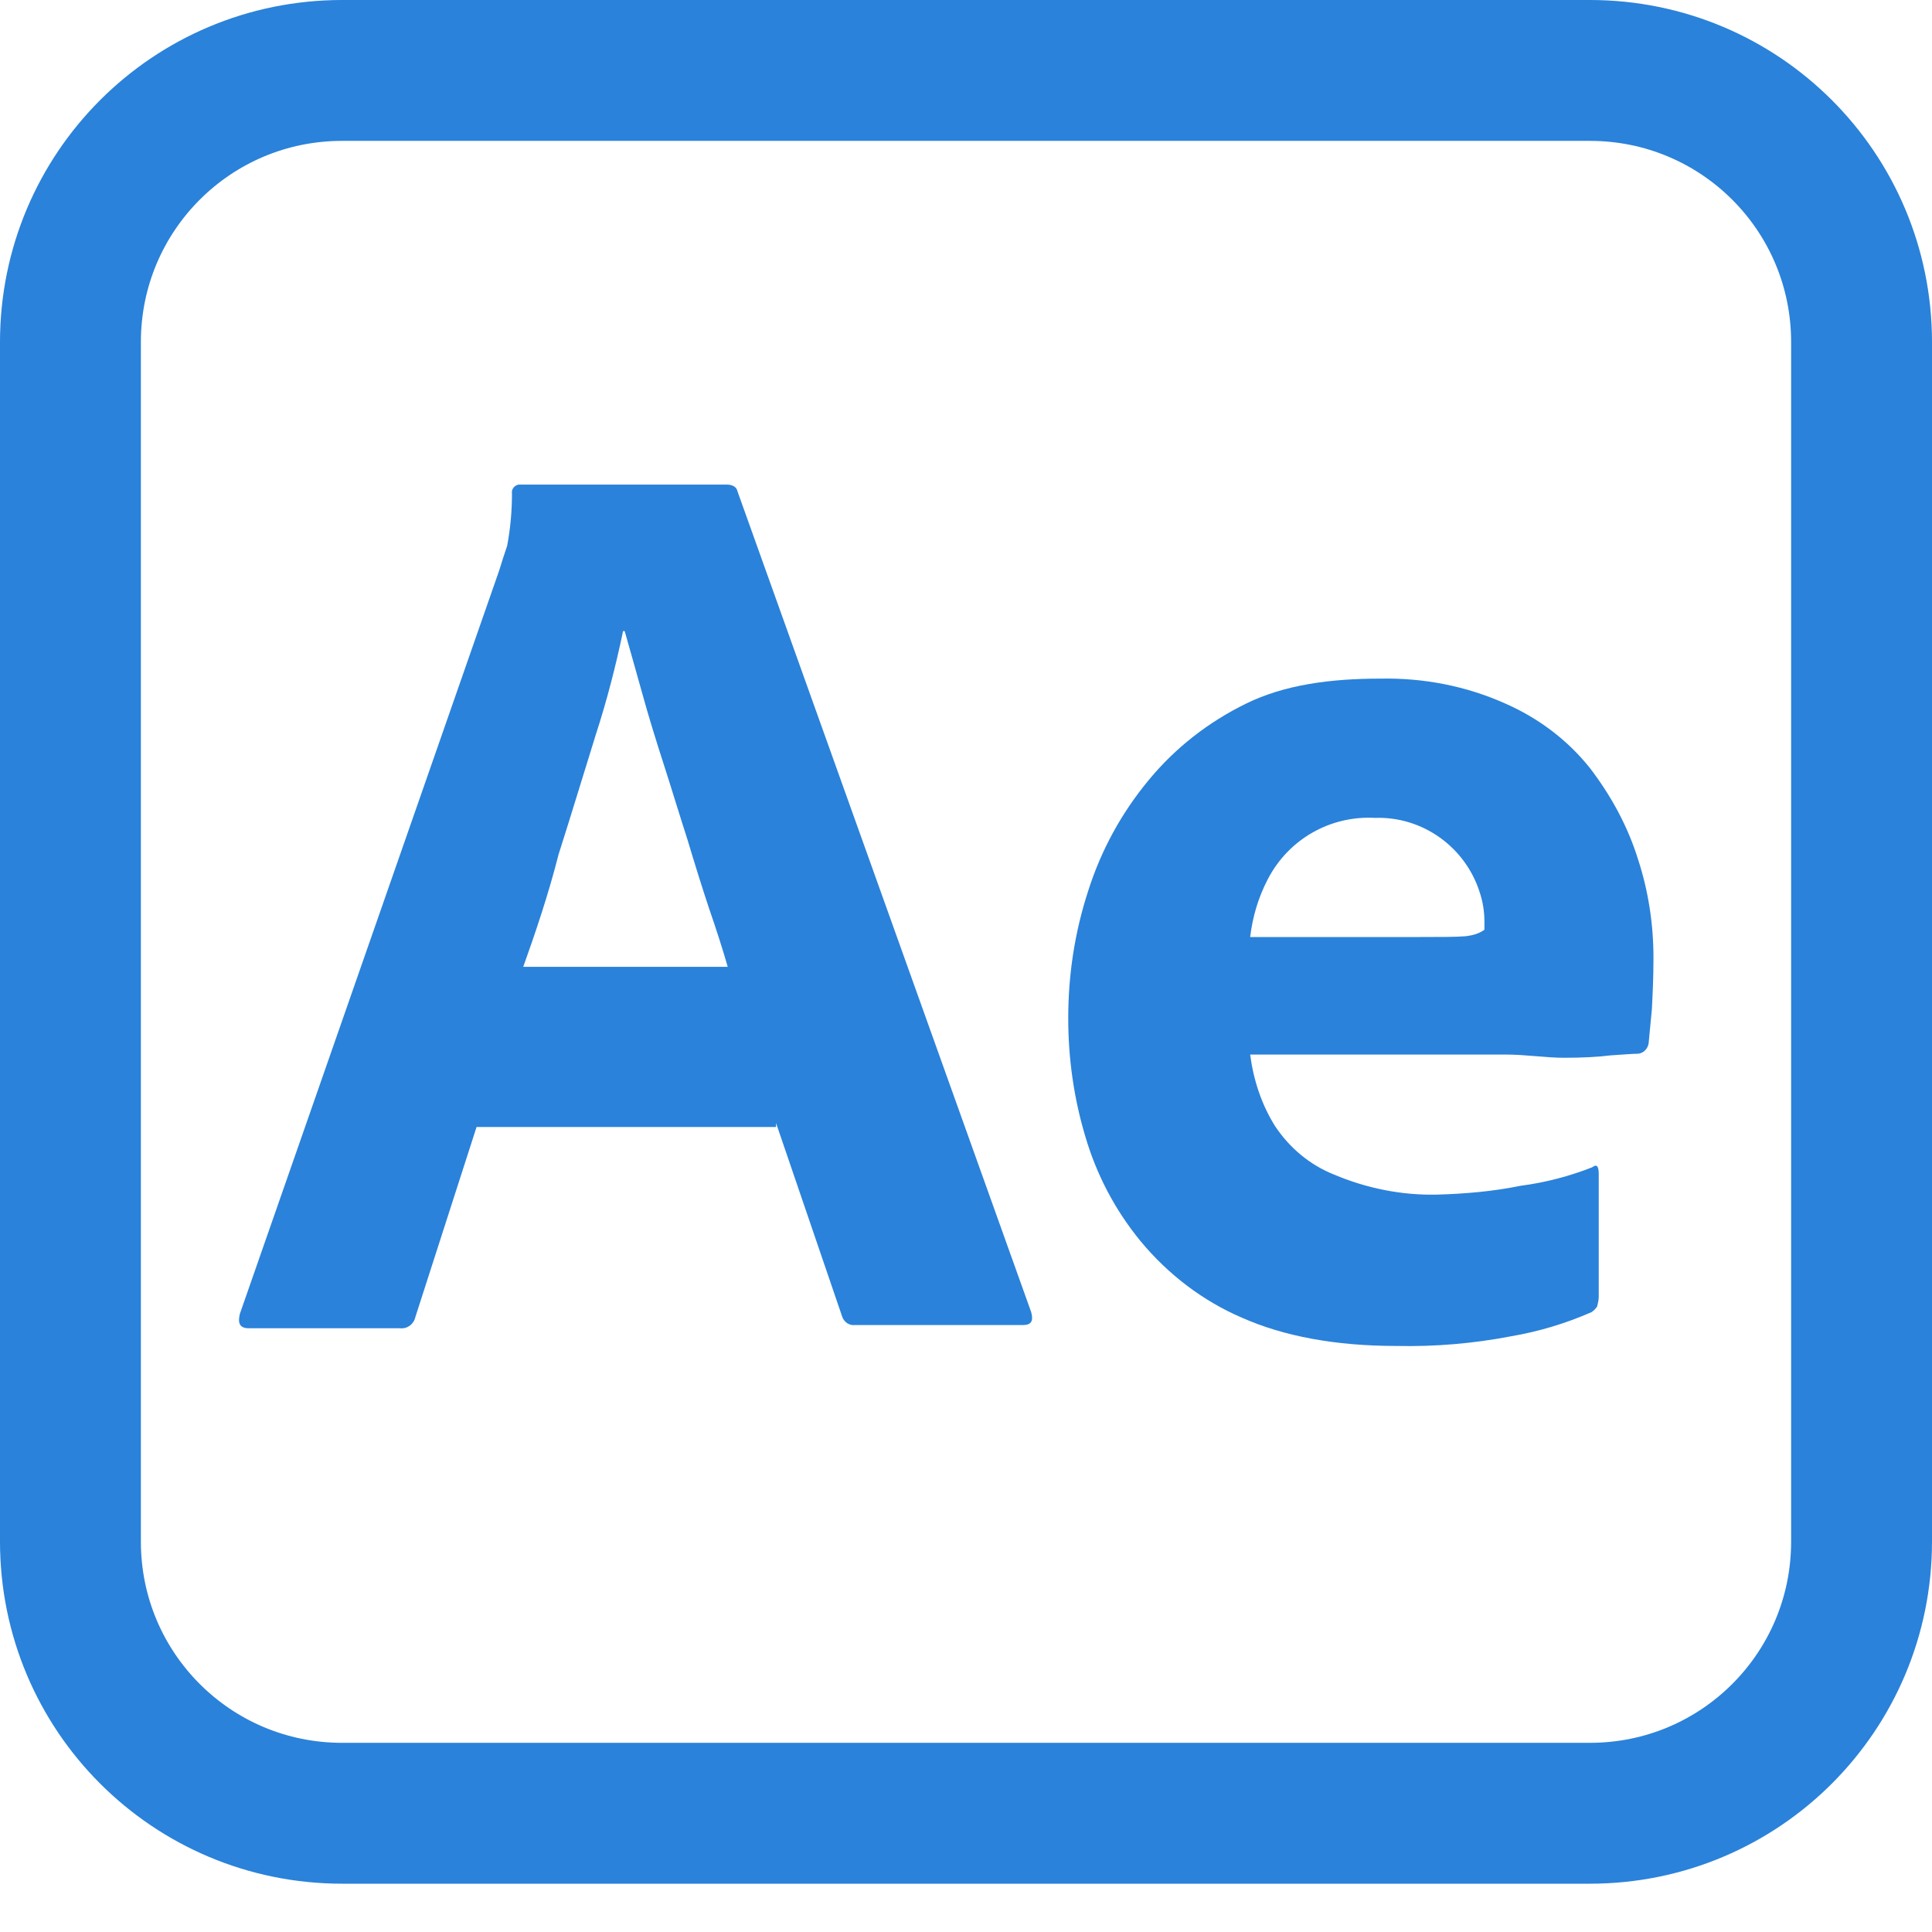 <svg width="24" height="24" viewBox="0 0 24 24" fill="none" xmlns="http://www.w3.org/2000/svg">
<g clip-path="url(#clip0_161_613)">
<path d="M4.25 0.875H19.75C21.617 0.875 23.125 2.383 23.125 4.25V19.15C23.125 21.017 21.617 22.525 19.75 22.525H4.25C2.383 22.525 0.875 21.017 0.875 19.15V4.25C0.875 2.383 2.383 0.875 4.25 0.875Z" stroke="#2A82DA" stroke-width="1.75" stroke-linejoin="round"/>
<path d="M9.64 14H5.92L5.16 16.36C5.14 16.45 5.06 16.51 4.97 16.5H3.09C2.98 16.5 2.95 16.44 2.98 16.32L6.2 7.09C6.23 6.99 6.26 6.9 6.3 6.78C6.34 6.57 6.36 6.35 6.36 6.13C6.35 6.08 6.39 6.03 6.44 6.02H6.47H9.03C9.1 6.02 9.15 6.05 9.16 6.1L12.81 16.3C12.84 16.41 12.81 16.46 12.71 16.46H10.62C10.55 16.47 10.48 16.42 10.46 16.35L9.64 13.95V14ZM6.5 12.01H9.04C8.98 11.8 8.9 11.55 8.81 11.29C8.72 11.02 8.63 10.73 8.54 10.43C8.44 10.12 8.35 9.82 8.25 9.51C8.15 9.2 8.06 8.91 7.98 8.62C7.9 8.34 7.83 8.08 7.76 7.84H7.74C7.65 8.27 7.54 8.7 7.4 9.13C7.25 9.61 7.1 10.11 6.94 10.61C6.81 11.12 6.65 11.59 6.5 12.01Z" fill="#2A82DA"/>
<path d="M18.7 13.1H15.53C15.57 13.41 15.67 13.72 15.84 13.99C16.02 14.26 16.27 14.47 16.57 14.59C16.97 14.76 17.41 14.85 17.85 14.84C18.2 14.83 18.55 14.8 18.89 14.73C19.2 14.69 19.5 14.61 19.78 14.5C19.83 14.46 19.86 14.48 19.86 14.58V16.11C19.86 16.15 19.85 16.19 19.84 16.23C19.82 16.26 19.8 16.28 19.77 16.3C19.45 16.44 19.12 16.54 18.77 16.6C18.3 16.69 17.83 16.73 17.35 16.72C16.59 16.72 15.95 16.6 15.43 16.37C14.94 16.16 14.51 15.83 14.17 15.42C13.85 15.03 13.62 14.59 13.48 14.11C13.34 13.64 13.27 13.15 13.27 12.65C13.27 12.11 13.35 11.58 13.52 11.06C13.68 10.56 13.93 10.1 14.27 9.69C14.6 9.29 15.01 8.97 15.48 8.74C15.95 8.51 16.51 8.43 17.15 8.43C17.68 8.42 18.21 8.52 18.7 8.74C19.11 8.92 19.47 9.19 19.75 9.54C20.01 9.88 20.22 10.26 20.35 10.68C20.48 11.08 20.54 11.49 20.54 11.9C20.54 12.14 20.53 12.35 20.52 12.54C20.5 12.73 20.49 12.87 20.48 12.96C20.47 13.03 20.41 13.09 20.34 13.09C20.28 13.09 20.17 13.1 20.01 13.11C19.85 13.13 19.66 13.14 19.43 13.14C19.2 13.14 18.96 13.1 18.7 13.1ZM15.53 11.64H17.64C17.9 11.64 18.09 11.64 18.21 11.63C18.29 11.62 18.37 11.6 18.44 11.55V11.45C18.44 11.32 18.42 11.2 18.38 11.08C18.2 10.52 17.67 10.14 17.08 10.16C16.53 10.13 16.01 10.42 15.75 10.92C15.63 11.15 15.56 11.39 15.53 11.64Z" fill="#2A82DA"/>
</g>
<defs>
<clipPath id="clip0_161_613">
<rect width="24" height="23.4" fill="white"/>
</clipPath>
</defs>
</svg>